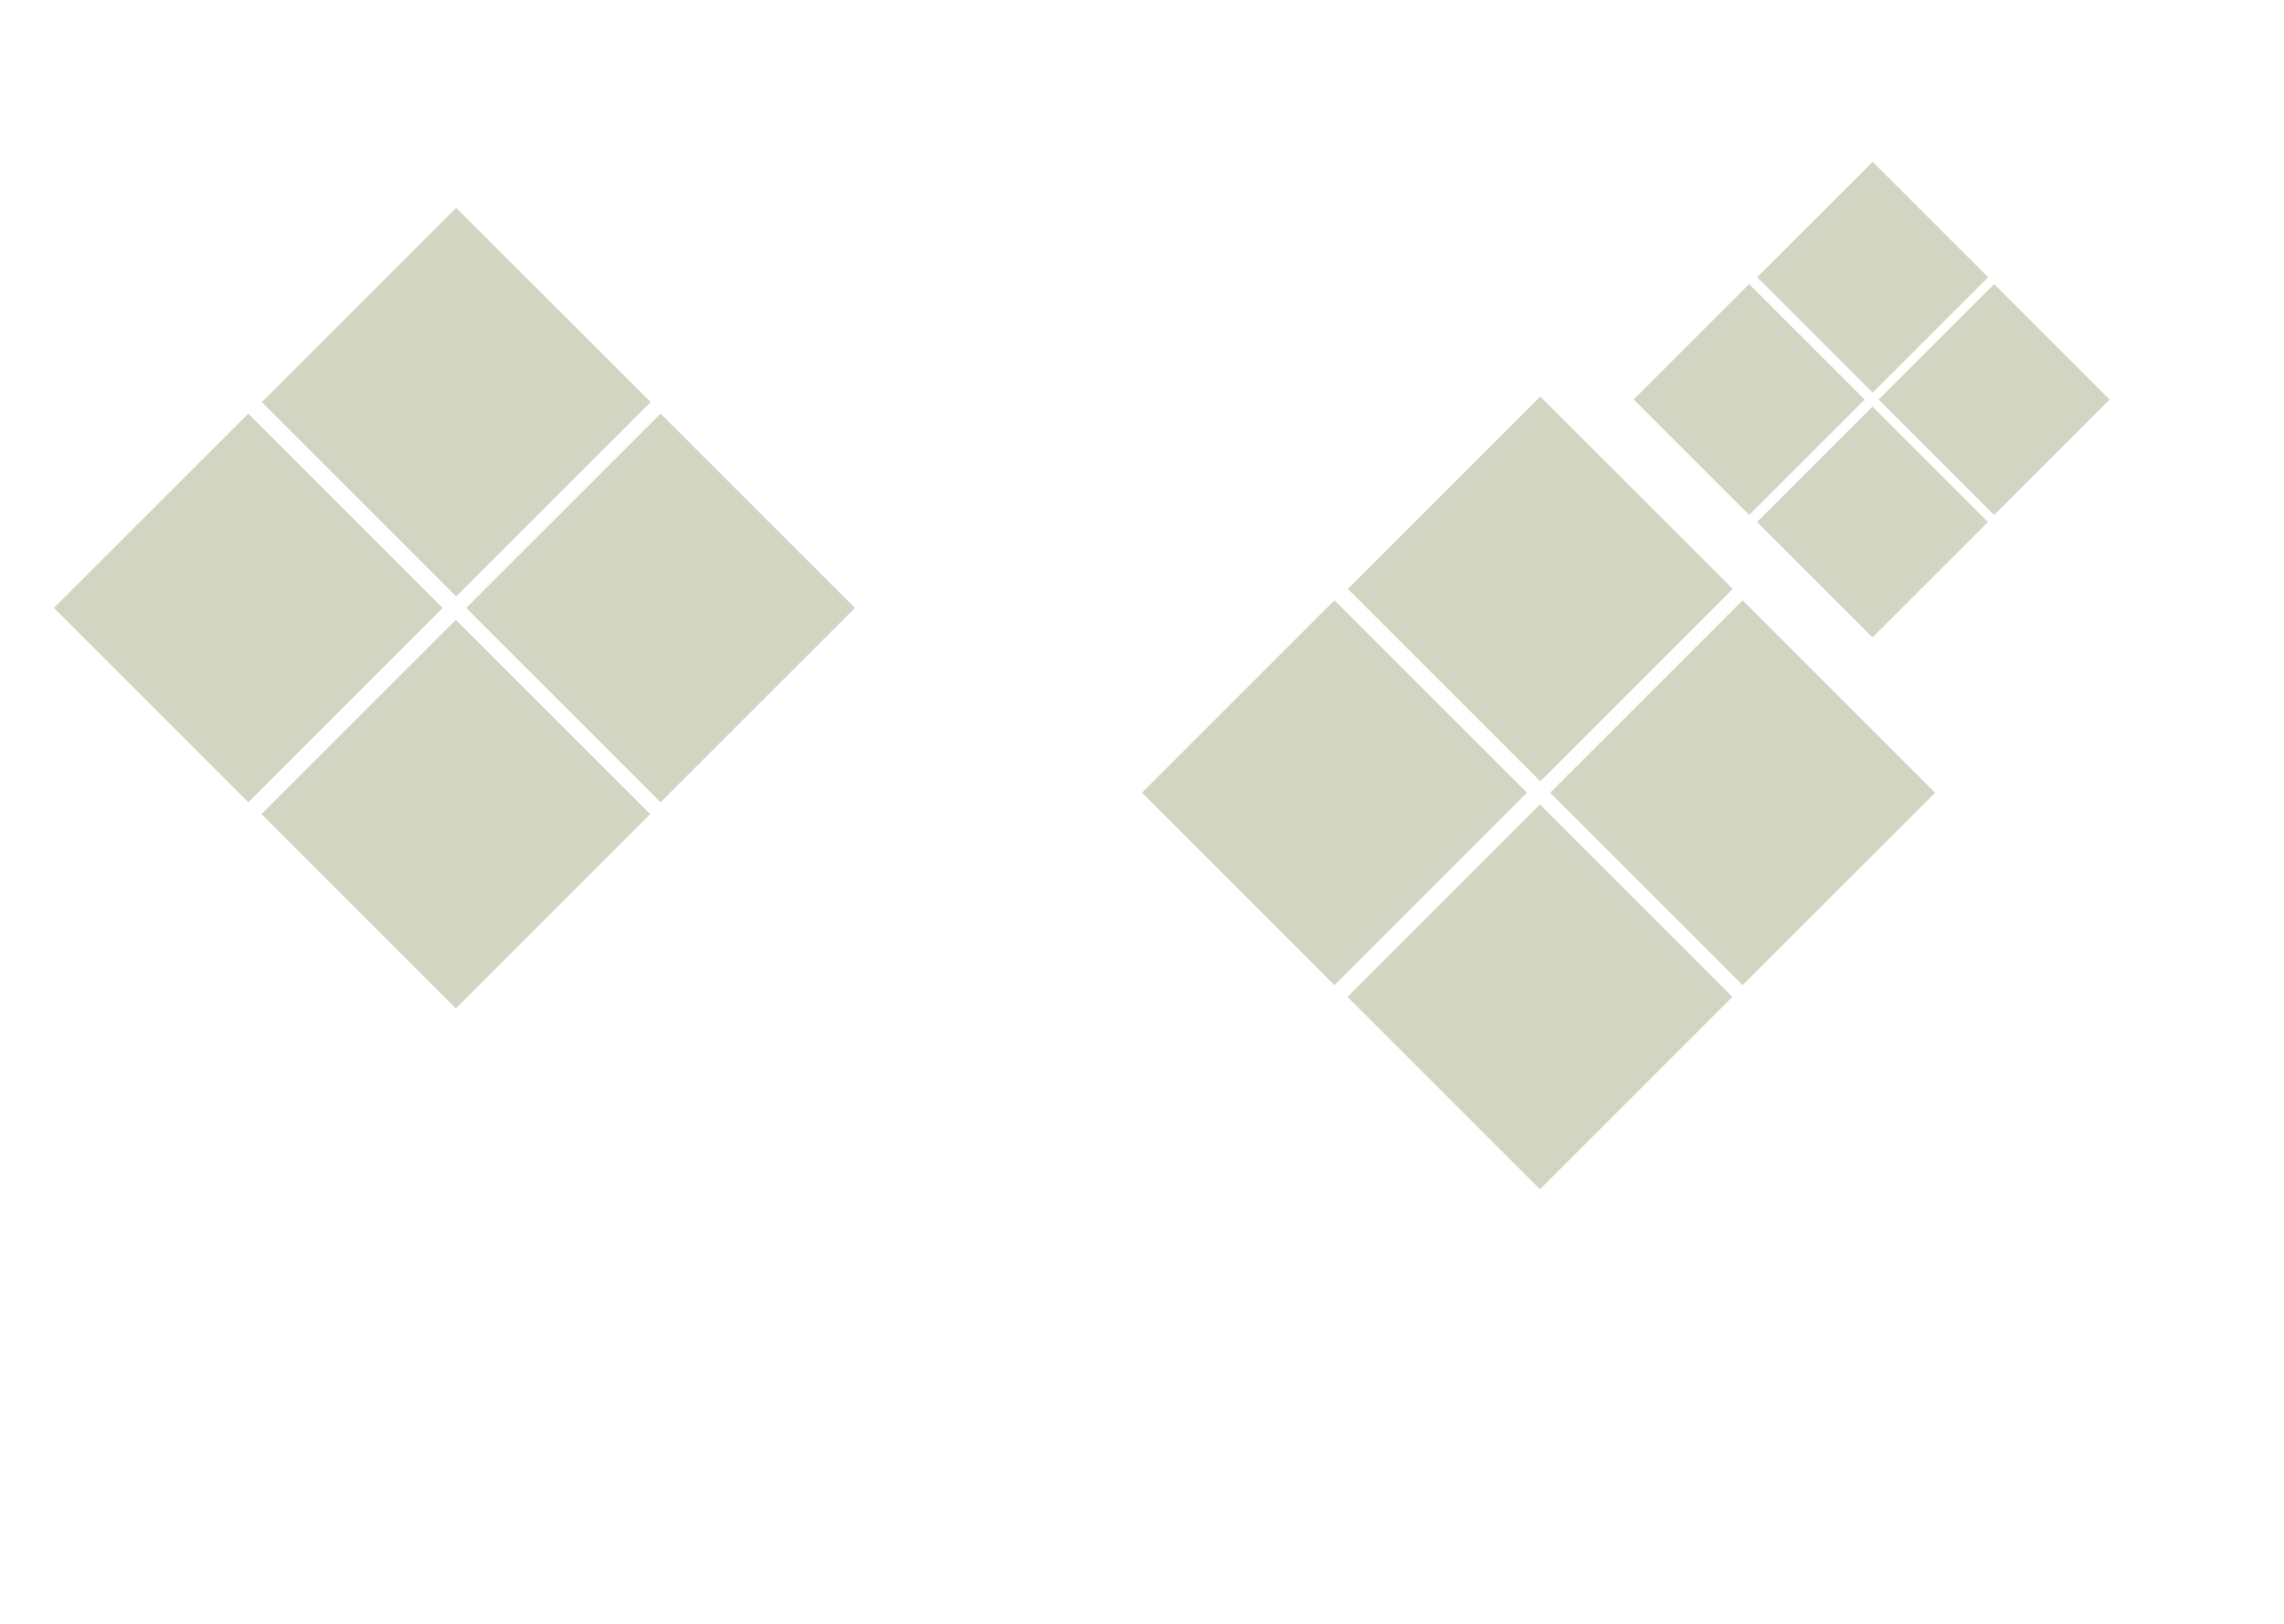 <svg width="1440" height="1024" viewBox="0 0 1440 1024" fill="none" xmlns="http://www.w3.org/2000/svg">
<rect width="171.609" height="171.609" transform="matrix(0.707 -0.707 0.707 0.707 849.784 371.371)" fill="#A4AC86" fill-opacity="0.5"/>
<rect width="171.609" height="171.609" transform="matrix(0.707 -0.707 0.707 0.707 977.359 499.894)" fill="#A4AC86" fill-opacity="0.5"/>
<rect width="171.609" height="171.609" transform="matrix(0.707 -0.707 0.707 0.707 720 499.894)" fill="#A4AC86" fill-opacity="0.5"/>
<rect width="171.609" height="171.609" transform="matrix(0.707 -0.707 0.707 0.707 849.573 628.629)" fill="#A4AC86" fill-opacity="0.5"/>
<rect width="102.965" height="102.965" transform="matrix(0.707 -0.707 0.707 0.707 1107.87 174.823)" fill="#A4AC86" fill-opacity="0.5"/>
<rect width="102.965" height="102.965" transform="matrix(0.707 -0.707 0.707 0.707 1184.42 251.936)" fill="#A4AC86" fill-opacity="0.5"/>
<rect width="102.965" height="102.965" transform="matrix(0.707 -0.707 0.707 0.707 1030 251.936)" fill="#A4AC86" fill-opacity="0.5"/>
<rect width="102.965" height="102.965" transform="matrix(0.707 -0.707 0.707 0.707 1107.74 329.177)" fill="#A4AC86" fill-opacity="0.5"/>
<rect width="173.325" height="173.325" transform="matrix(0.707 -0.707 0.707 0.707 165.082 253.585)" fill="#A4AC86" fill-opacity="0.5"/>
<rect width="173.325" height="173.325" transform="matrix(0.707 -0.707 0.707 0.707 293.933 383.394)" fill="#A4AC86" fill-opacity="0.5"/>
<rect width="173.325" height="173.325" transform="matrix(0.707 -0.707 0.707 0.707 34 383.394)" fill="#A4AC86" fill-opacity="0.5"/>
<rect width="173.325" height="173.325" transform="matrix(0.707 -0.707 0.707 0.707 164.869 513.415)" fill="#A4AC86" fill-opacity="0.5"/>
</svg>
